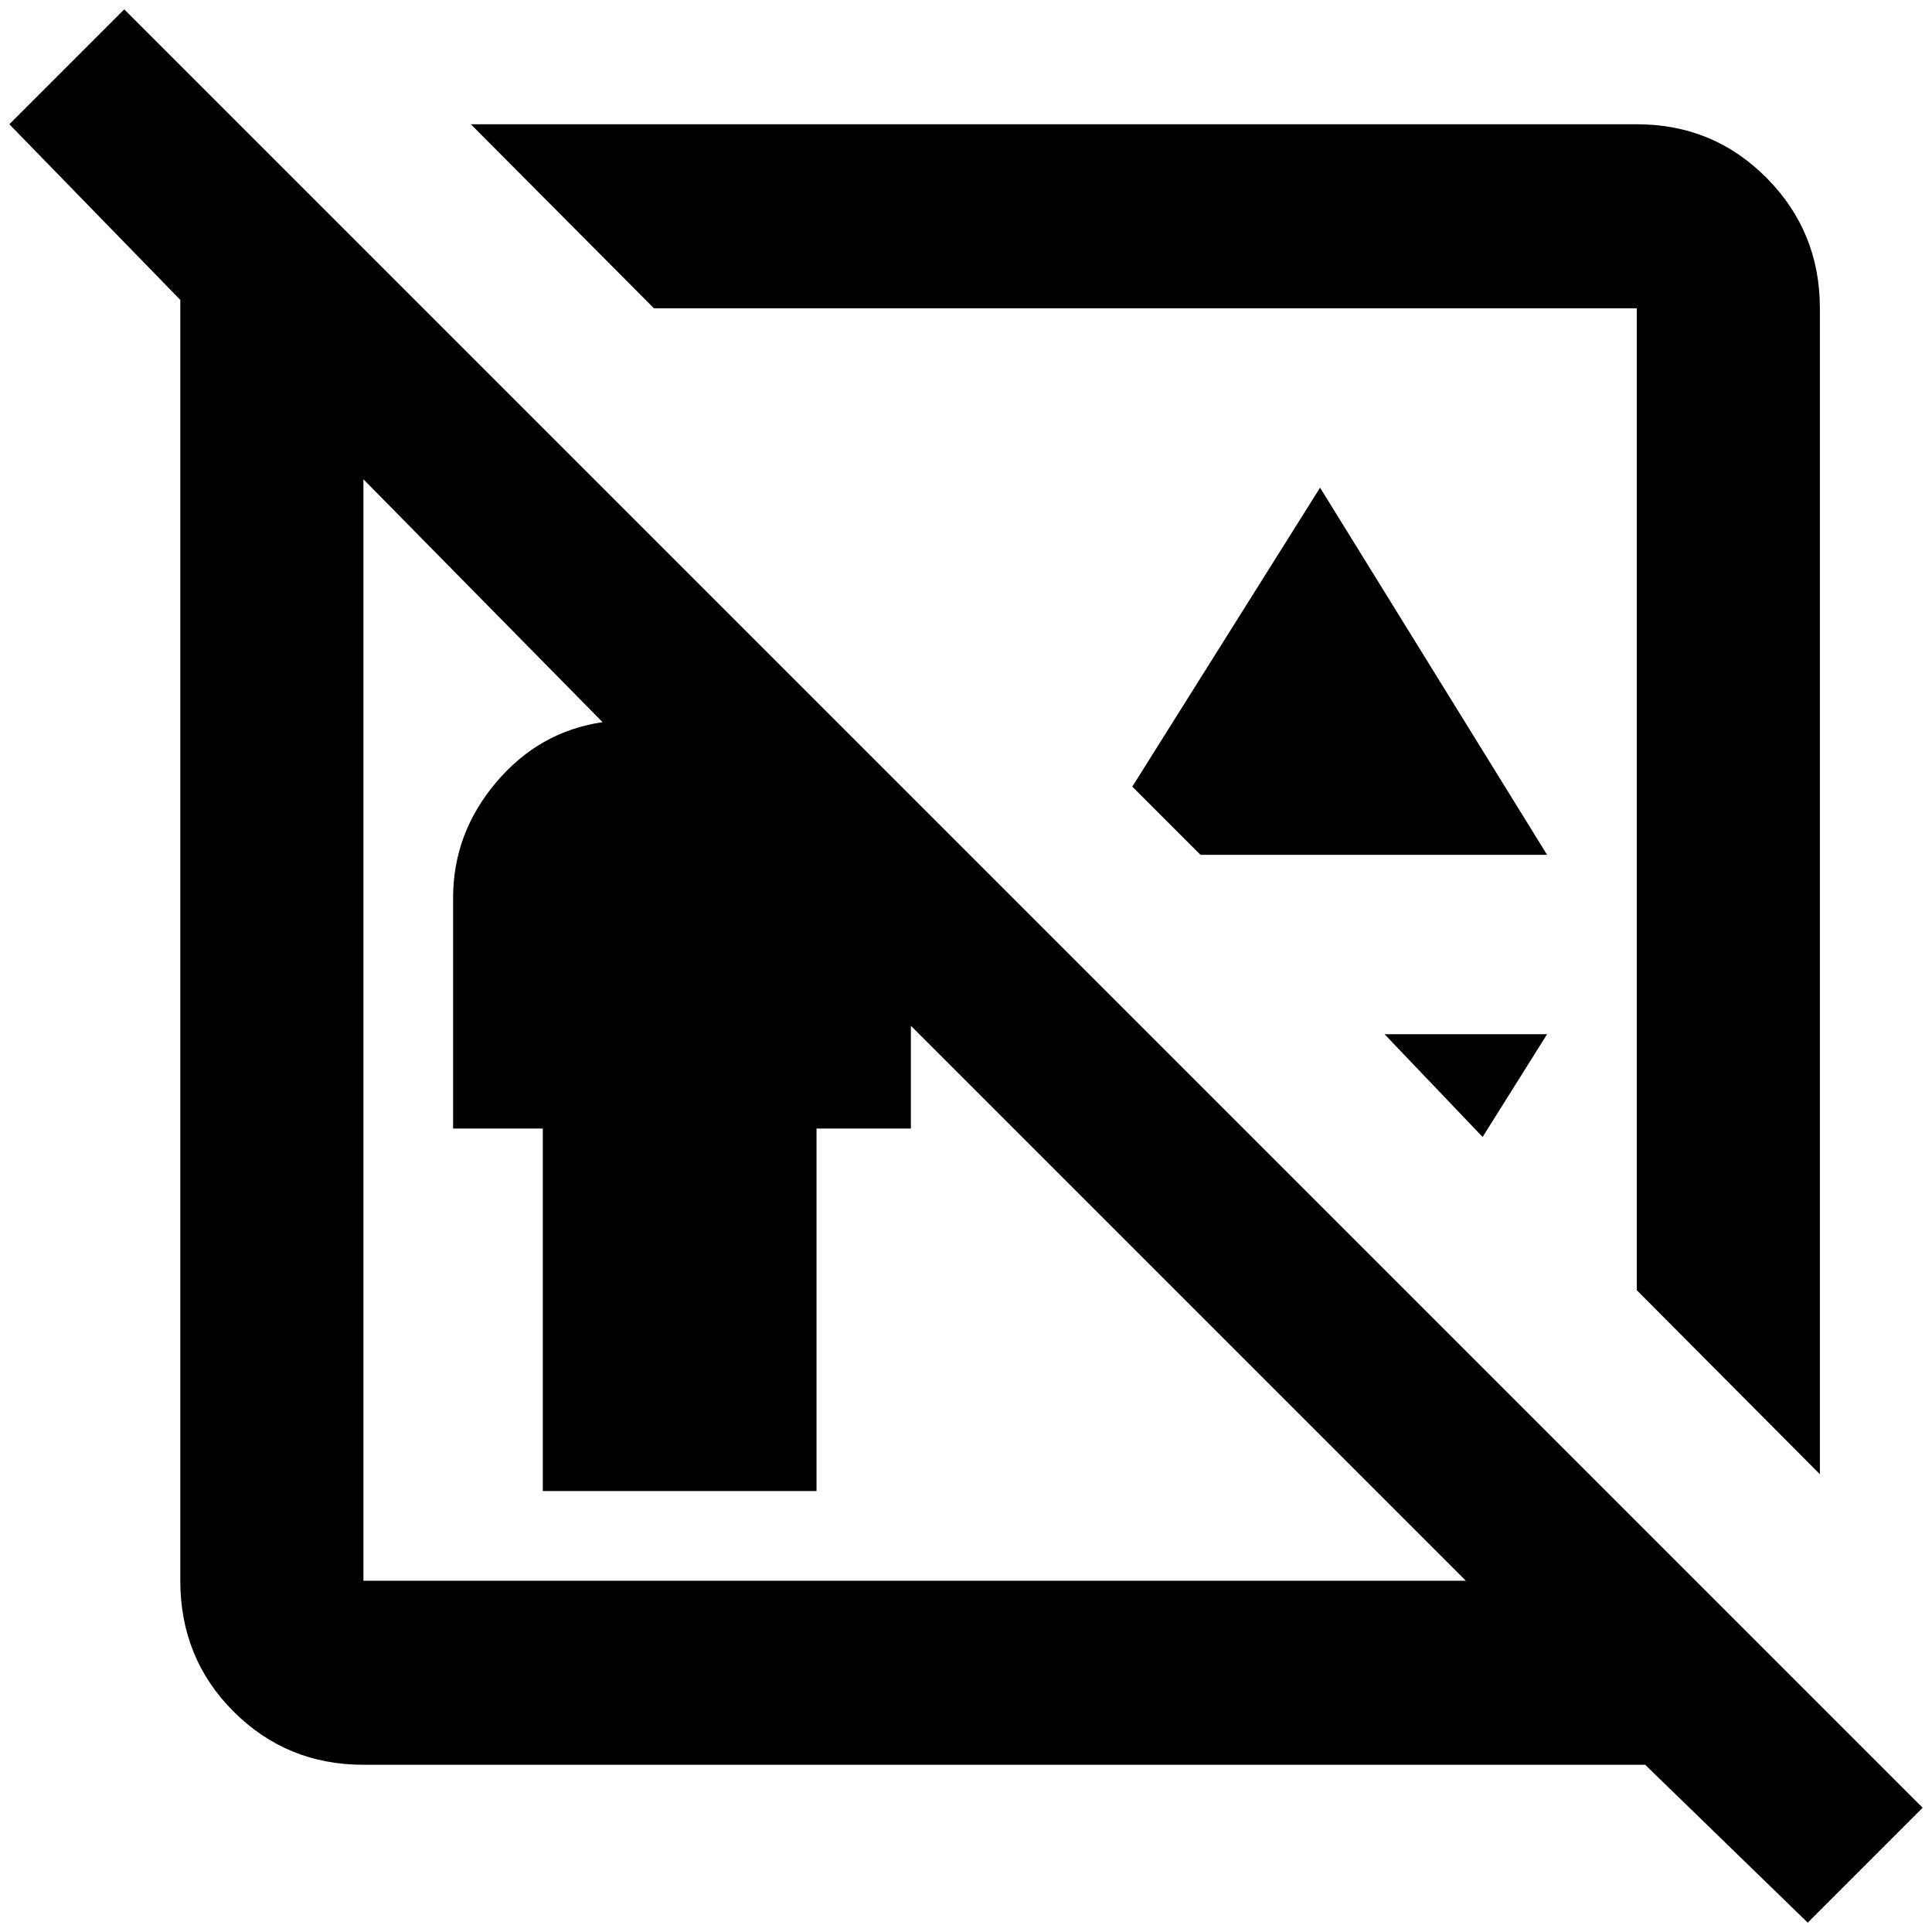 <?xml version="1.0" standalone="no"?>
<!DOCTYPE svg PUBLIC "-//W3C//DTD SVG 1.1//EN" "http://www.w3.org/Graphics/SVG/1.1/DTD/svg11.dtd" >
<svg xmlns="http://www.w3.org/2000/svg" xmlns:xlink="http://www.w3.org/1999/xlink" version="1.1" width="2048" height="2048" viewBox="-10 0 2068 2048">
   <path fill="currentColor"
d="M2048 1925l-1925 -1925l-123 123l183 188v1371q0 83 57 140t139 57h1372l174 169zM379 1682v-1179l256 260q-68 10 -114 64.5t-46 123.5v247h96v388h293v-388h101v-110l594 594h-1180zM690 320l-196 -197h1248q82 0 139 57.5t57 139.5v1248l-196 -197v-1051h-1052z
M1646 905h-371l-73 -73l201 -320zM1577 1207l-105 -110h174z" />
</svg>
